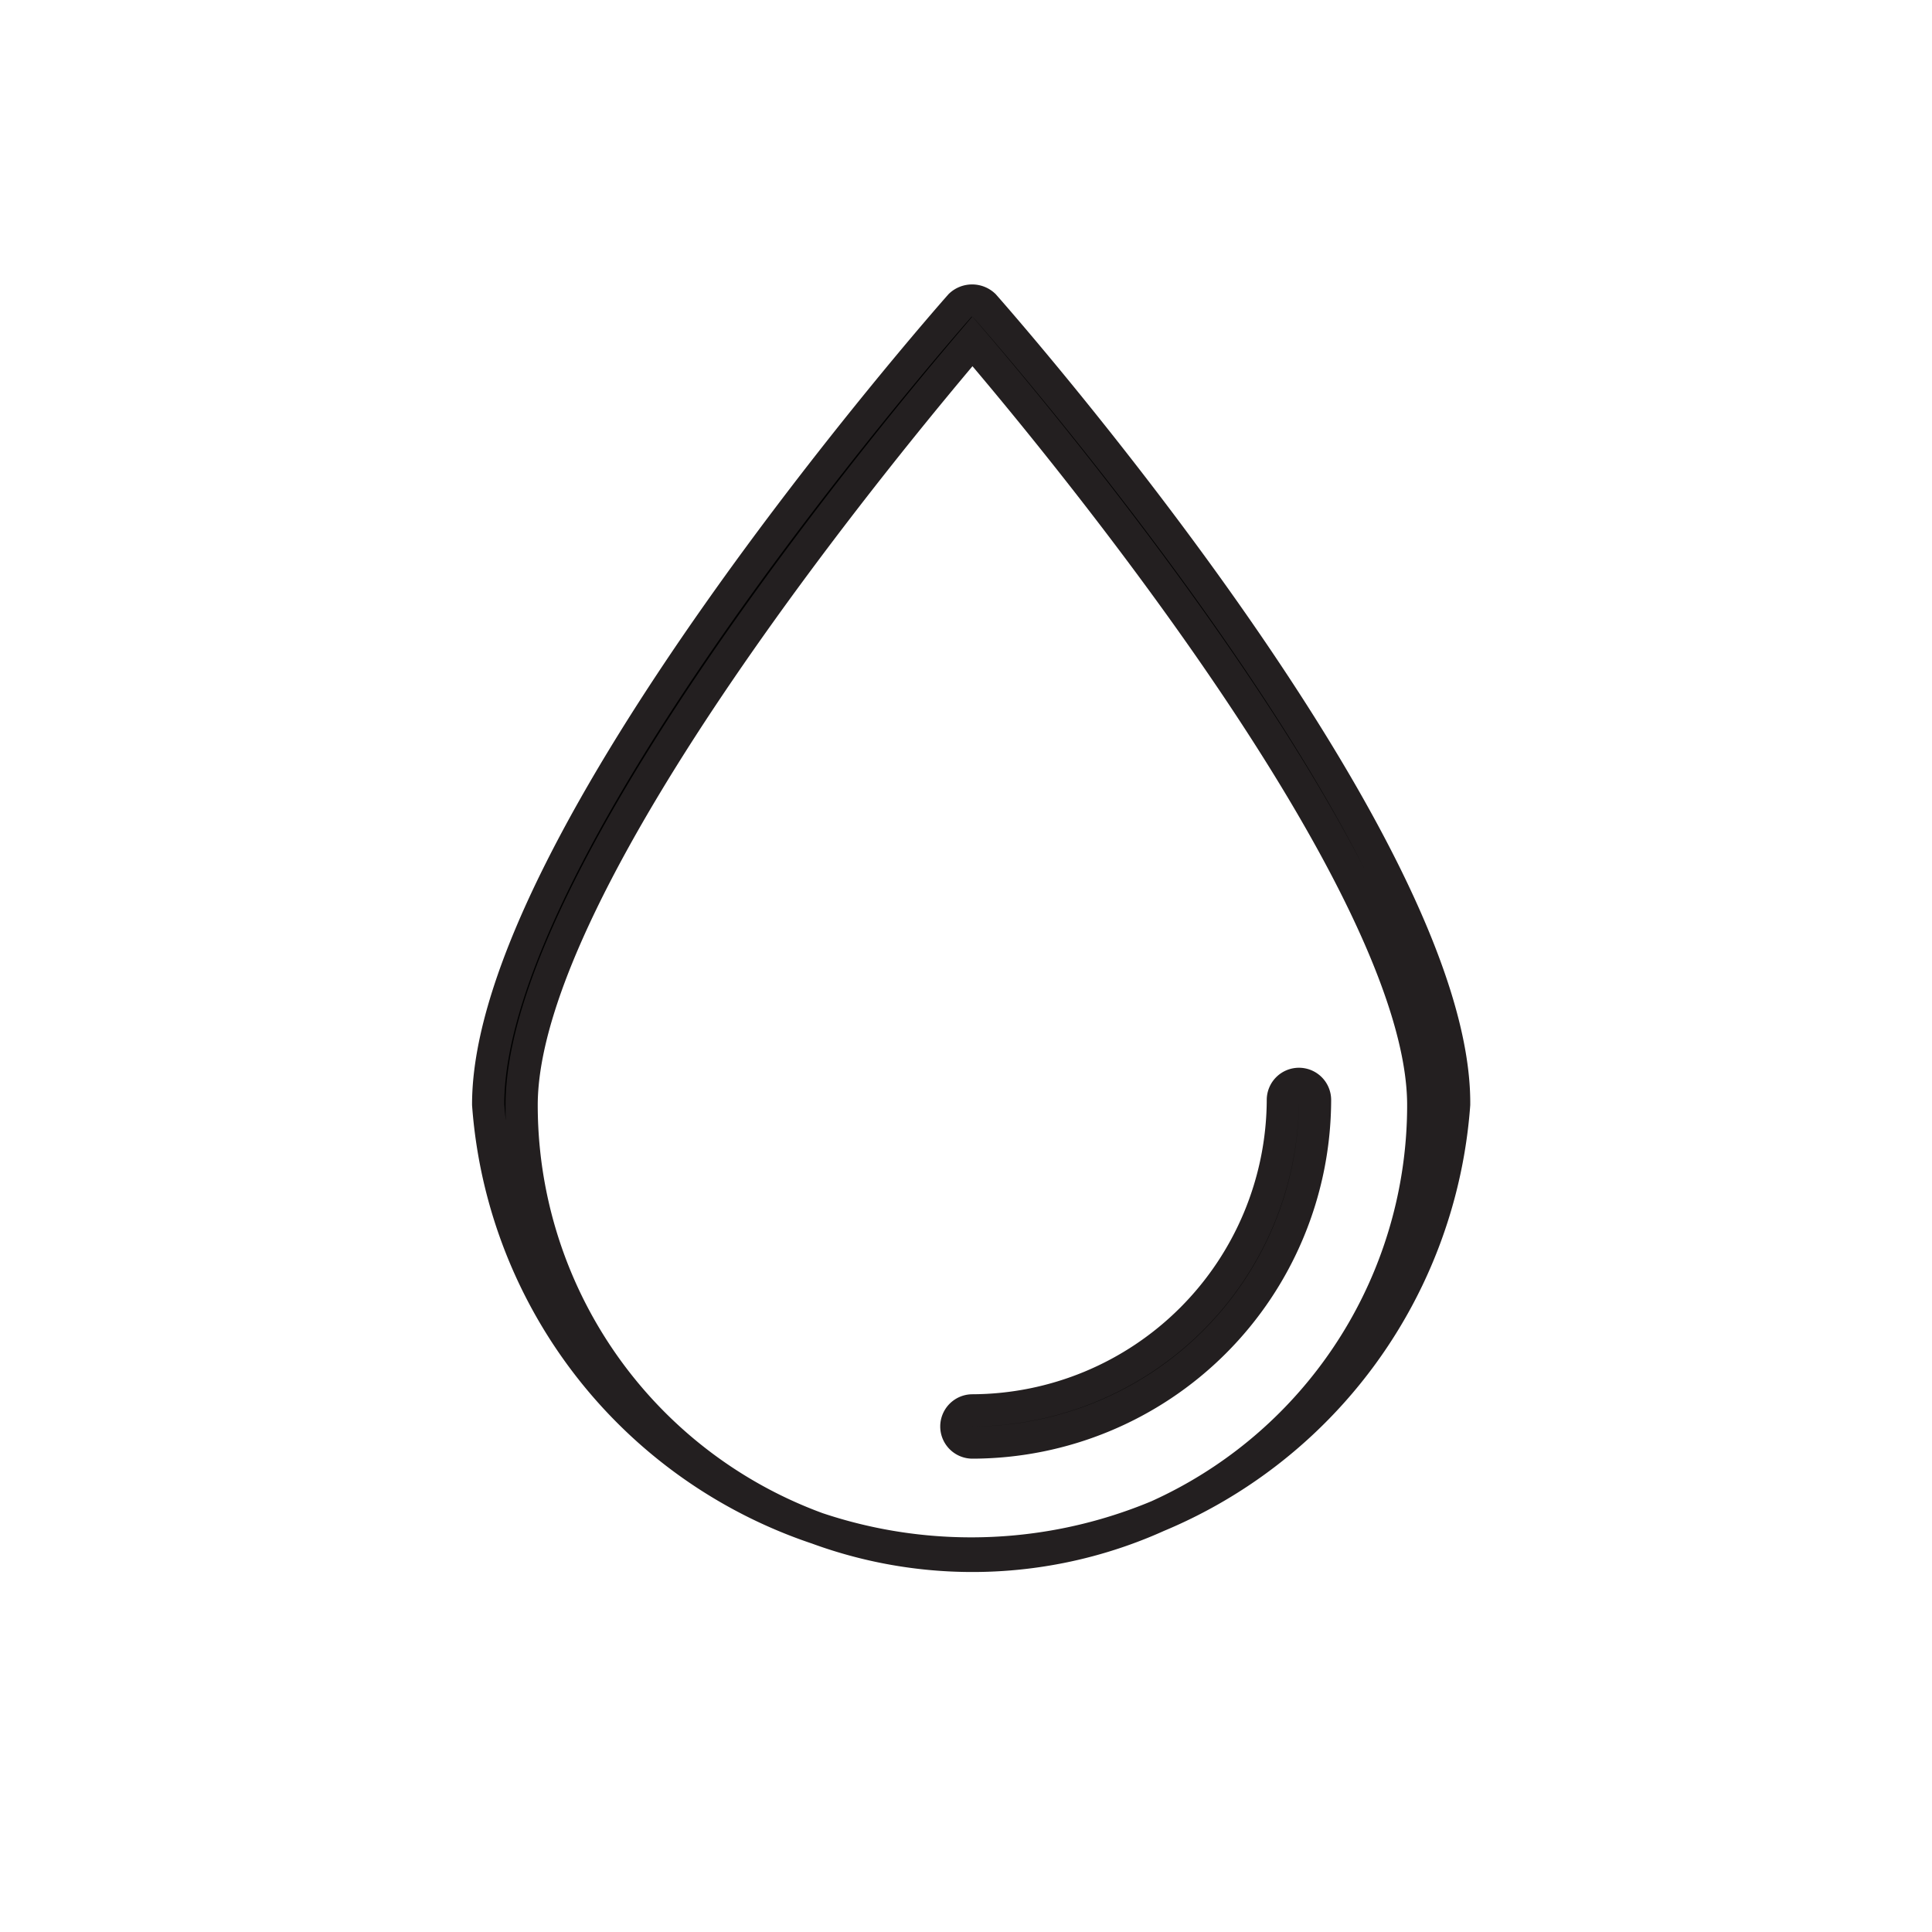 <svg id="Layer_1" data-name="Layer 1" xmlns="http://www.w3.org/2000/svg" viewBox="0 0 30 30"><defs><style>.cls-1{stroke:#231f20;stroke-miterlimit:10;stroke-width:0.5px;}</style></defs><path class="cls-1" d="M15.28,4.74a.27.27,0,0,0-.37,0c-.3.34-7.33,8.35-7.33,12.41a7.52,7.52,0,0,0,15,0C22.61,13.09,15.58,5.08,15.28,4.74ZM15.1,24.16a7,7,0,0,1-7-7c0-3.52,5.88-10.54,7-11.86,1.13,1.32,7,8.34,7,11.86A7,7,0,0,1,15.1,24.16Z"/><path class="cls-1" d="M20.17,16.83a.25.25,0,0,0-.25.25A4.84,4.84,0,0,1,15.1,21.9a.25.25,0,0,0,0,.5,5.33,5.33,0,0,0,5.32-5.32A.25.25,0,0,0,20.17,16.83Z"/></svg>